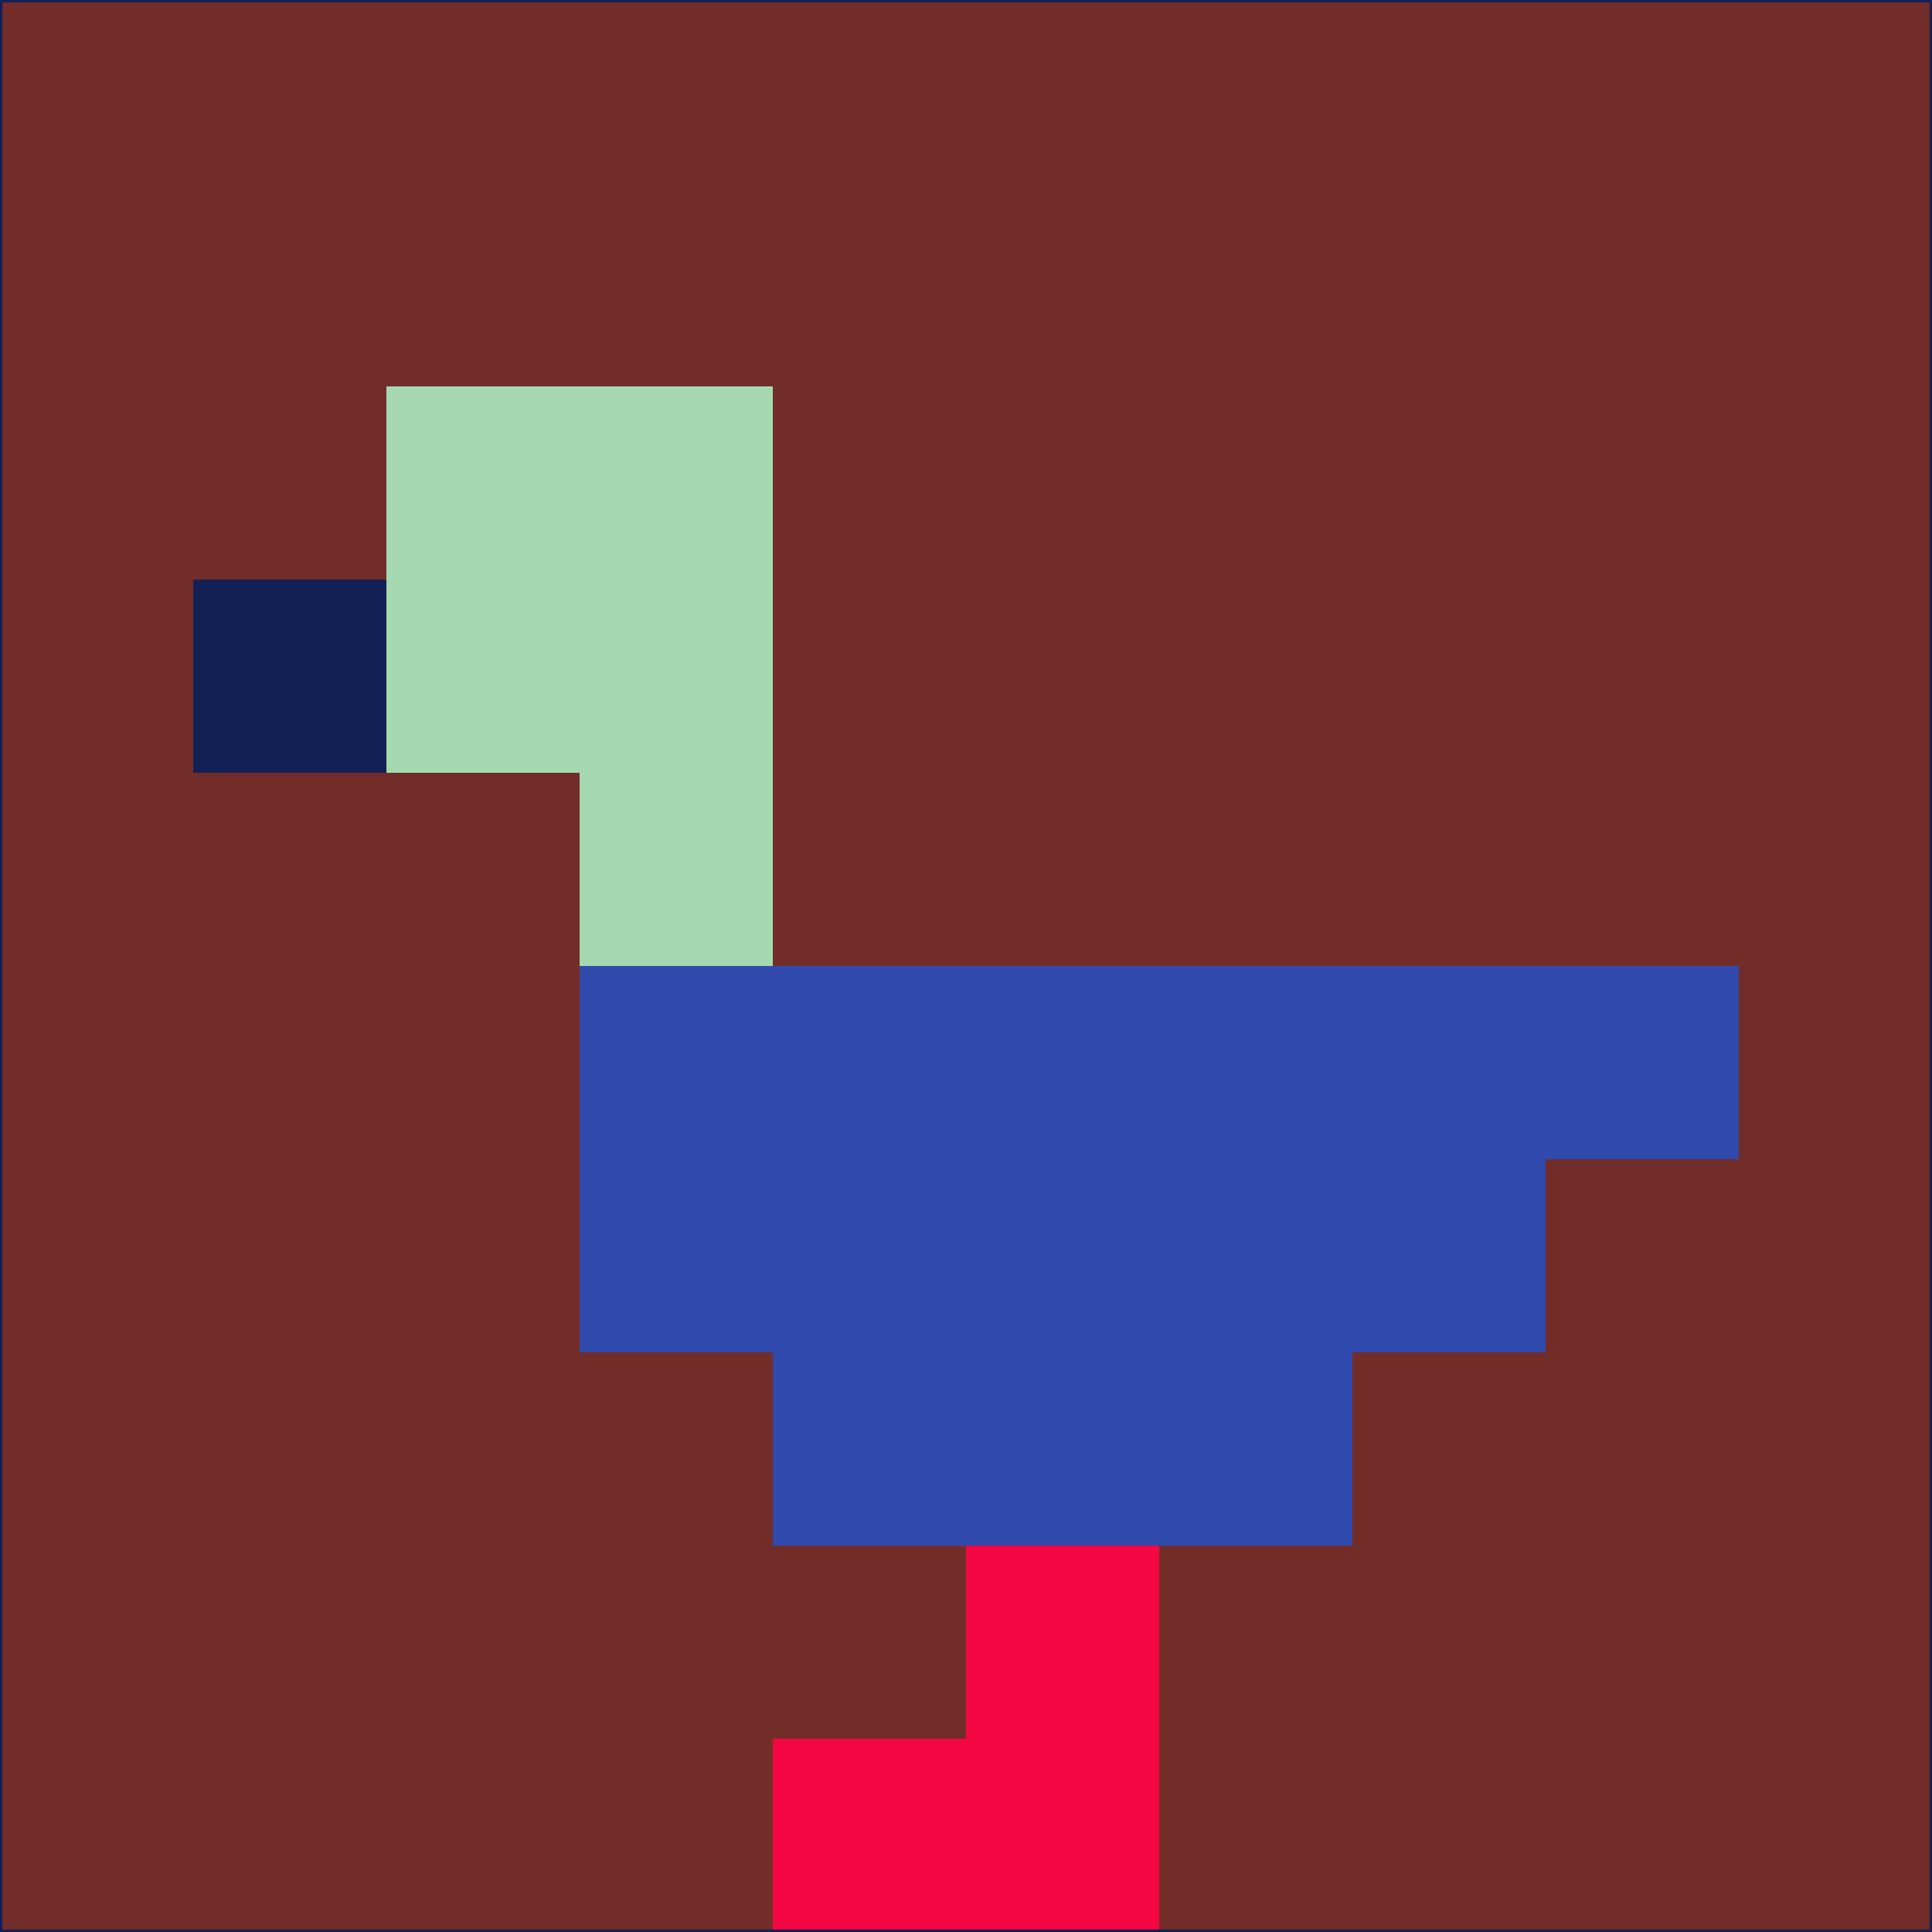 <svg xmlns="http://www.w3.org/2000/svg" version="1.1" width="785" height="785">
  <title>'goose-pfp-694263' by Dmitri Cherniak (Cyberpunk Edition)</title>
  <desc>
    seed=464463
    backgroundColor=#722d28
    padding=20
    innerPadding=0
    timeout=500
    dimension=1
    border=false
    Save=function(){return n.handleSave()}
    frame=12

    Rendered at 2024-09-15T22:37:00.894Z
    Generated in 1ms
    Modified for Cyberpunk theme with new color scheme
  </desc>
  <defs/>
  <rect width="100%" height="100%" fill="#722d28"/>
  <g>
    <g id="0-0">
      <rect x="0" y="0" height="785" width="785" fill="#722d28"/>
      <g>
        <!-- Neon blue -->
        <rect id="0-0-2-2-2-2" x="157" y="157" width="157" height="157" fill="#a5d9b0"/>
        <rect id="0-0-3-2-1-4" x="235.5" y="157" width="78.5" height="314" fill="#a5d9b0"/>
        <!-- Electric purple -->
        <rect id="0-0-4-5-5-1" x="314" y="392.5" width="392.5" height="78.5" fill="#314aad"/>
        <rect id="0-0-3-5-5-2" x="235.5" y="392.5" width="392.5" height="157" fill="#314aad"/>
        <rect id="0-0-4-5-3-3" x="314" y="392.5" width="235.5" height="235.5" fill="#314aad"/>
        <!-- Neon pink -->
        <rect id="0-0-1-3-1-1" x="78.5" y="235.5" width="78.5" height="78.5" fill="#132056"/>
        <!-- Cyber yellow -->
        <rect id="0-0-5-8-1-2" x="392.5" y="628" width="78.5" height="157" fill="#f40742"/>
        <rect id="0-0-4-9-2-1" x="314" y="706.5" width="157" height="78.5" fill="#f40742"/>
      </g>
      <rect x="0" y="0" stroke="#132056" stroke-width="2" height="785" width="785" fill="none"/>
    </g>
  </g>
  <script xmlns=""/>
</svg>